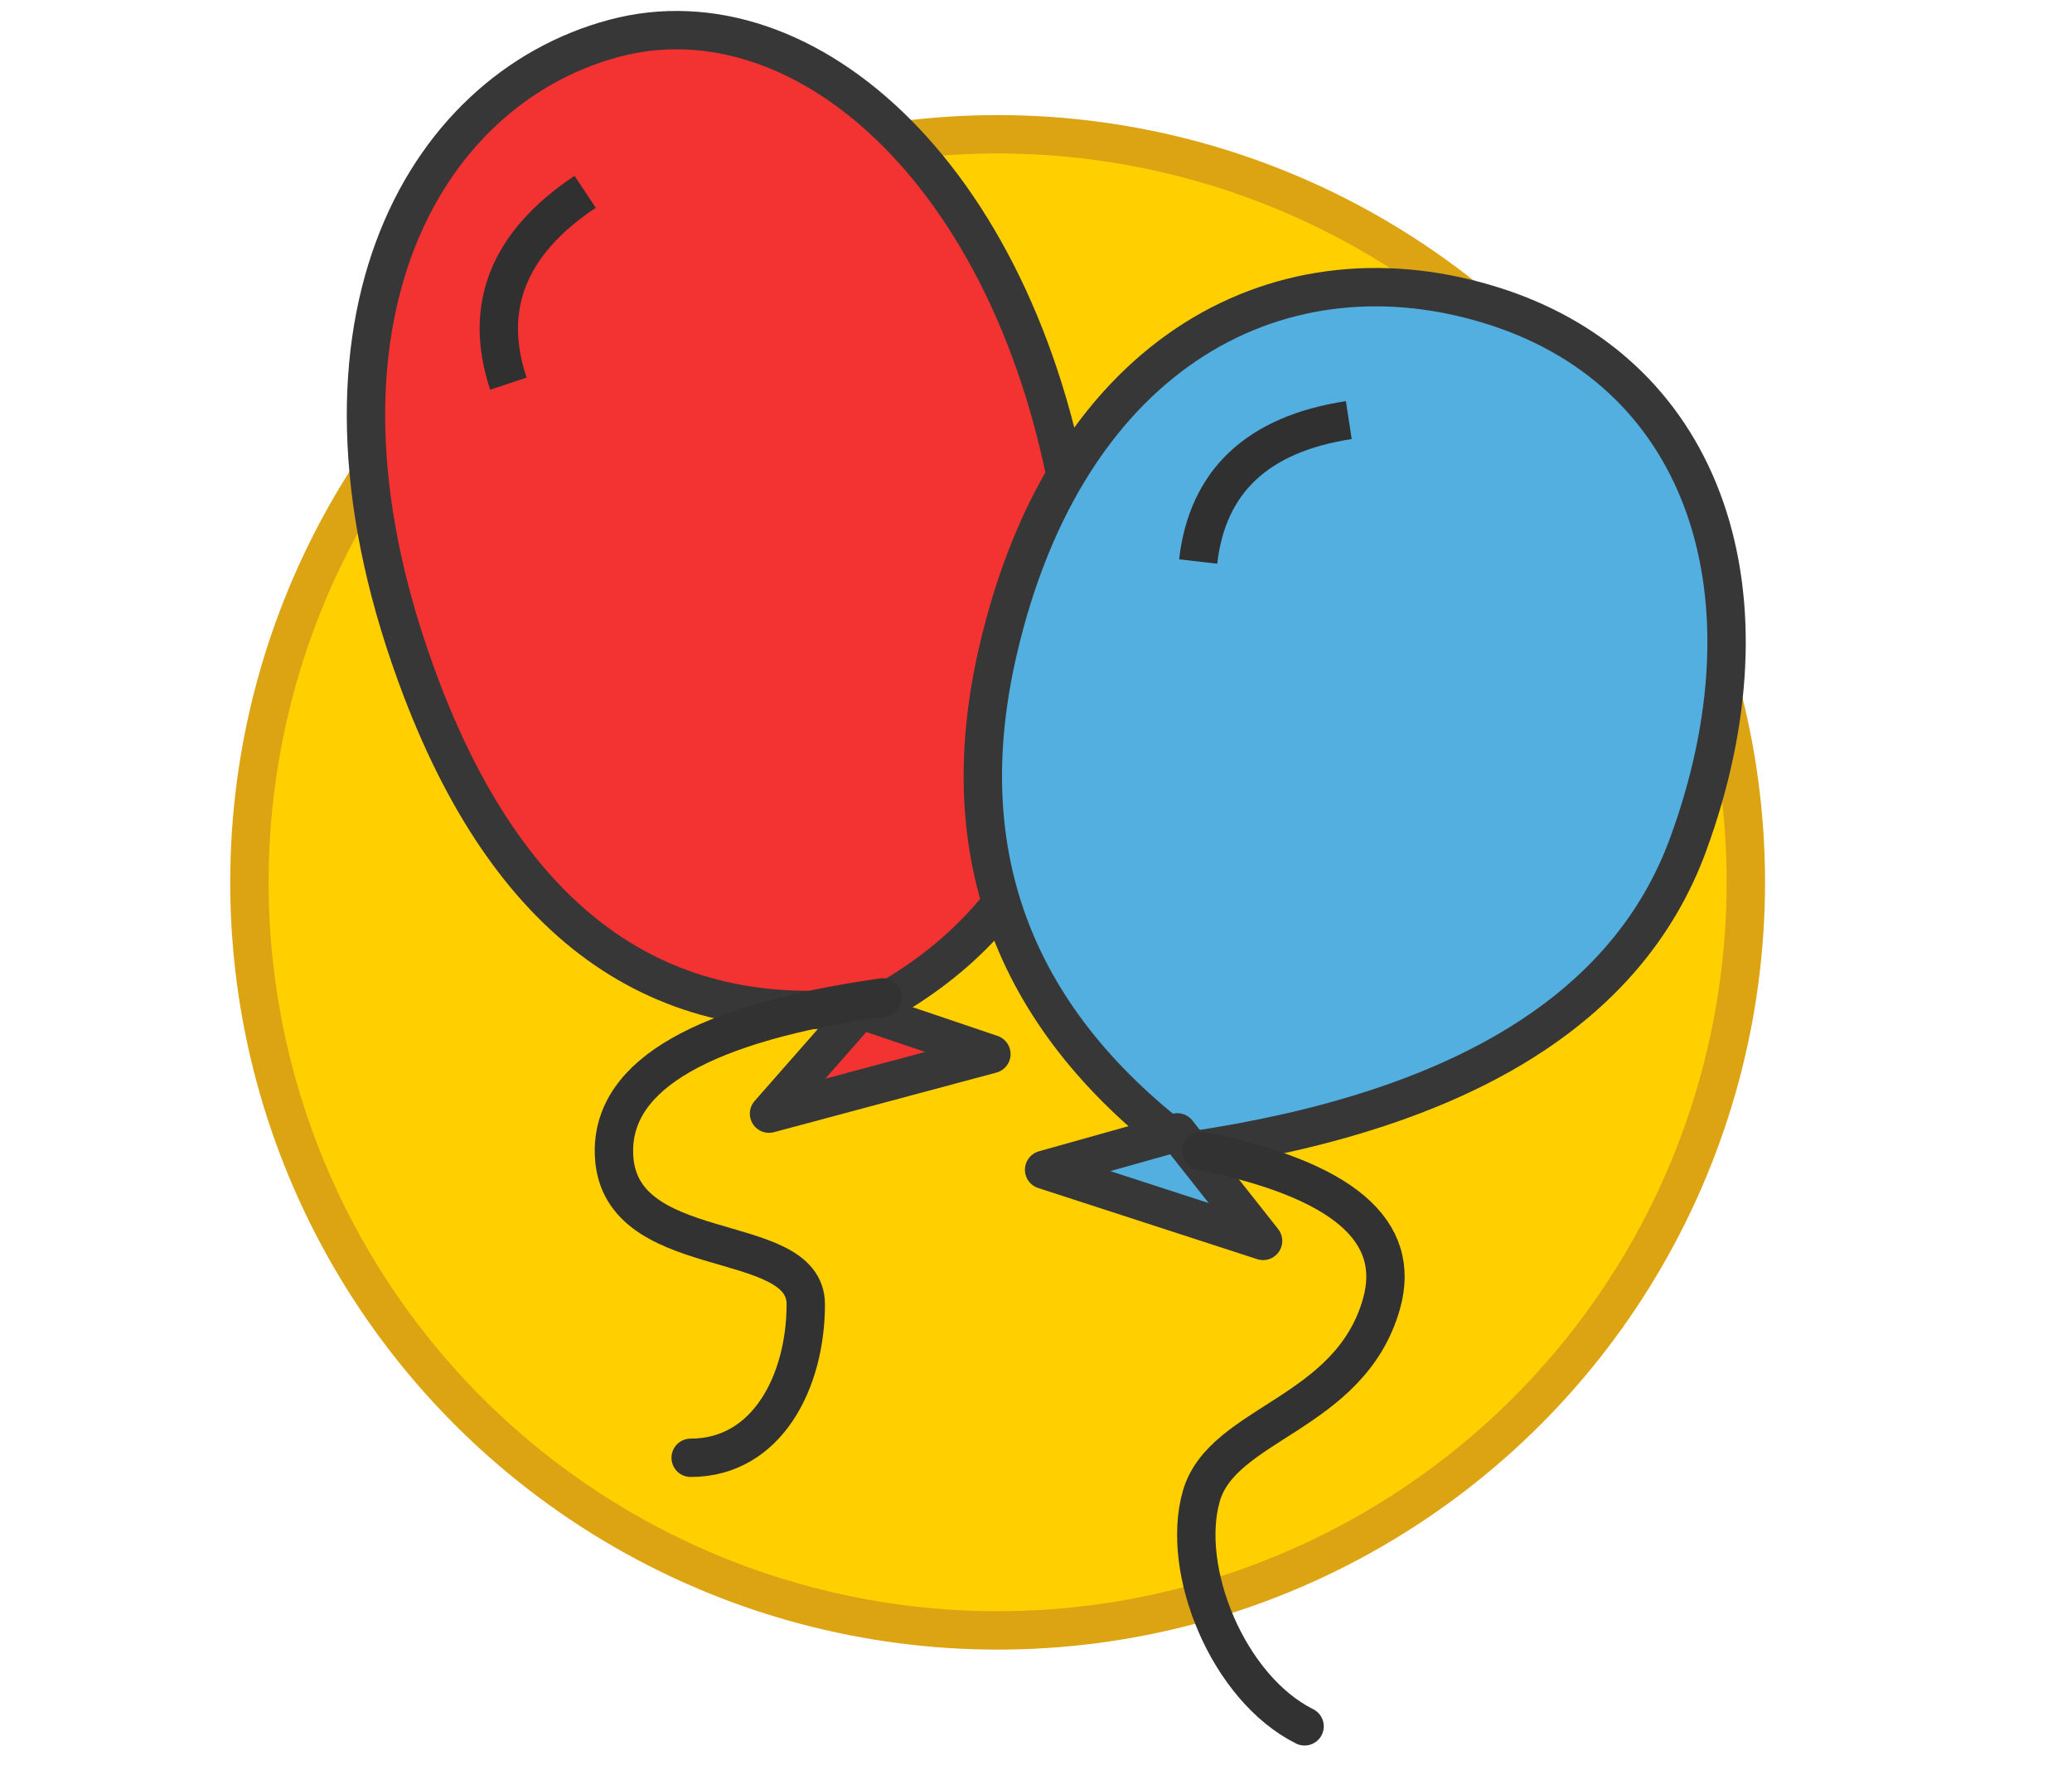 <?xml version="1.0" encoding="UTF-8"?>
<svg width="54px" height="46px" viewBox="0 0 54 46" version="1.1" xmlns="http://www.w3.org/2000/svg" xmlns:xlink="http://www.w3.org/1999/xlink">
    <!-- Generator: Sketch 50.2 (55047) - http://www.bohemiancoding.com/sketch -->
    <title>partymaker_svg</title>
    <desc>Created with Sketch.</desc>
    <defs></defs>
    <g id="Page-1" stroke="none" stroke-width="1" fill="none" fill-rule="evenodd">
        <g id="achieves" transform="translate(-53, -534)">
            <g id="Group-31-Copy" transform="translate(59, 531)">
                <g id="Group-25">
                    <g id="Group-8-Copy-7">
                        <g id="Group-9">
                            <circle id="Oval-3-Copy" stroke="#DCA313" fill="#FFCF00" cx="20" cy="26" r="19.5"></circle>
                            <g id="Group-38" transform="translate(13.48, 17.274) rotate(-15) translate(-13.48, -17.274) translate(3.98, 2.774)" fill="#F33232" stroke="#373737">
                                <path d="M9.725,26.898 C4.167,26.235 1.04,22.571 0.345,15.904 C-0.698,5.904 4.361,0.778 9.574,0.778 C14.788,0.778 18.919,7.158 17.877,16.158 C17.182,22.158 14.464,25.738 9.725,26.898 Z" id="Path-8"></path>
                                <polygon id="Path-9" stroke-linejoin="round" points="9.224 26.898 6.224 28.898 12.224 28.898"></polygon>
                            </g>
                            <g id="Group-38-Copy-3" transform="translate(29.008, 22.836) rotate(18) translate(-29.008, -22.836) translate(19.008, 9.836)" fill="#53AFE0" stroke="#373737">
                                <path d="M9.329,23.905 C3.963,22.118 1.038,18.511 0.557,13.086 C-0.165,4.949 4.364,0.51 10.139,0.51 C15.915,0.51 19.466,5.429 19.221,12.279 C19.058,16.846 15.76,20.722 9.329,23.905 Z" id="Path-8"></path>
                                <polygon id="Path-9" stroke-linejoin="round" points="8.878 23.544 5.878 25.544 11.878 25.544"></polygon>
                            </g>
                            <path d="M17,29 C12.333,29.667 10,31 10,33 C10,36 15,35 15,37 C15,39 14,41 12,41" id="Path-10" stroke="#323232" stroke-linecap="round"></path>
                            <path d="M30.023,33.663 C26.281,33.364 24.41,34.214 24.41,36.214 C24.41,39.214 27.542,40.314 27.542,42.314 C27.542,44.314 25.499,46.93 23.301,47.34" id="Path-10-Copy" stroke="#323232" stroke-linecap="round" transform="translate(26.662, 40.472) scale(-1, 1) rotate(-16) translate(-26.662, -40.472) "></path>
                            <path d="M9.25,8 C7.25,9.333 6.583,11 7.25,13" id="Path-11" stroke="#303030"></path>
                            <path d="M28.201,13.241 C26.201,14.575 25.534,16.241 26.201,18.241" id="Path-11-Copy" stroke="#303030" transform="translate(27.076, 15.741) rotate(25) translate(-27.076, -15.741) "></path>
                        </g>
                    </g>
                </g>
            </g>
        </g>
    </g>
</svg>